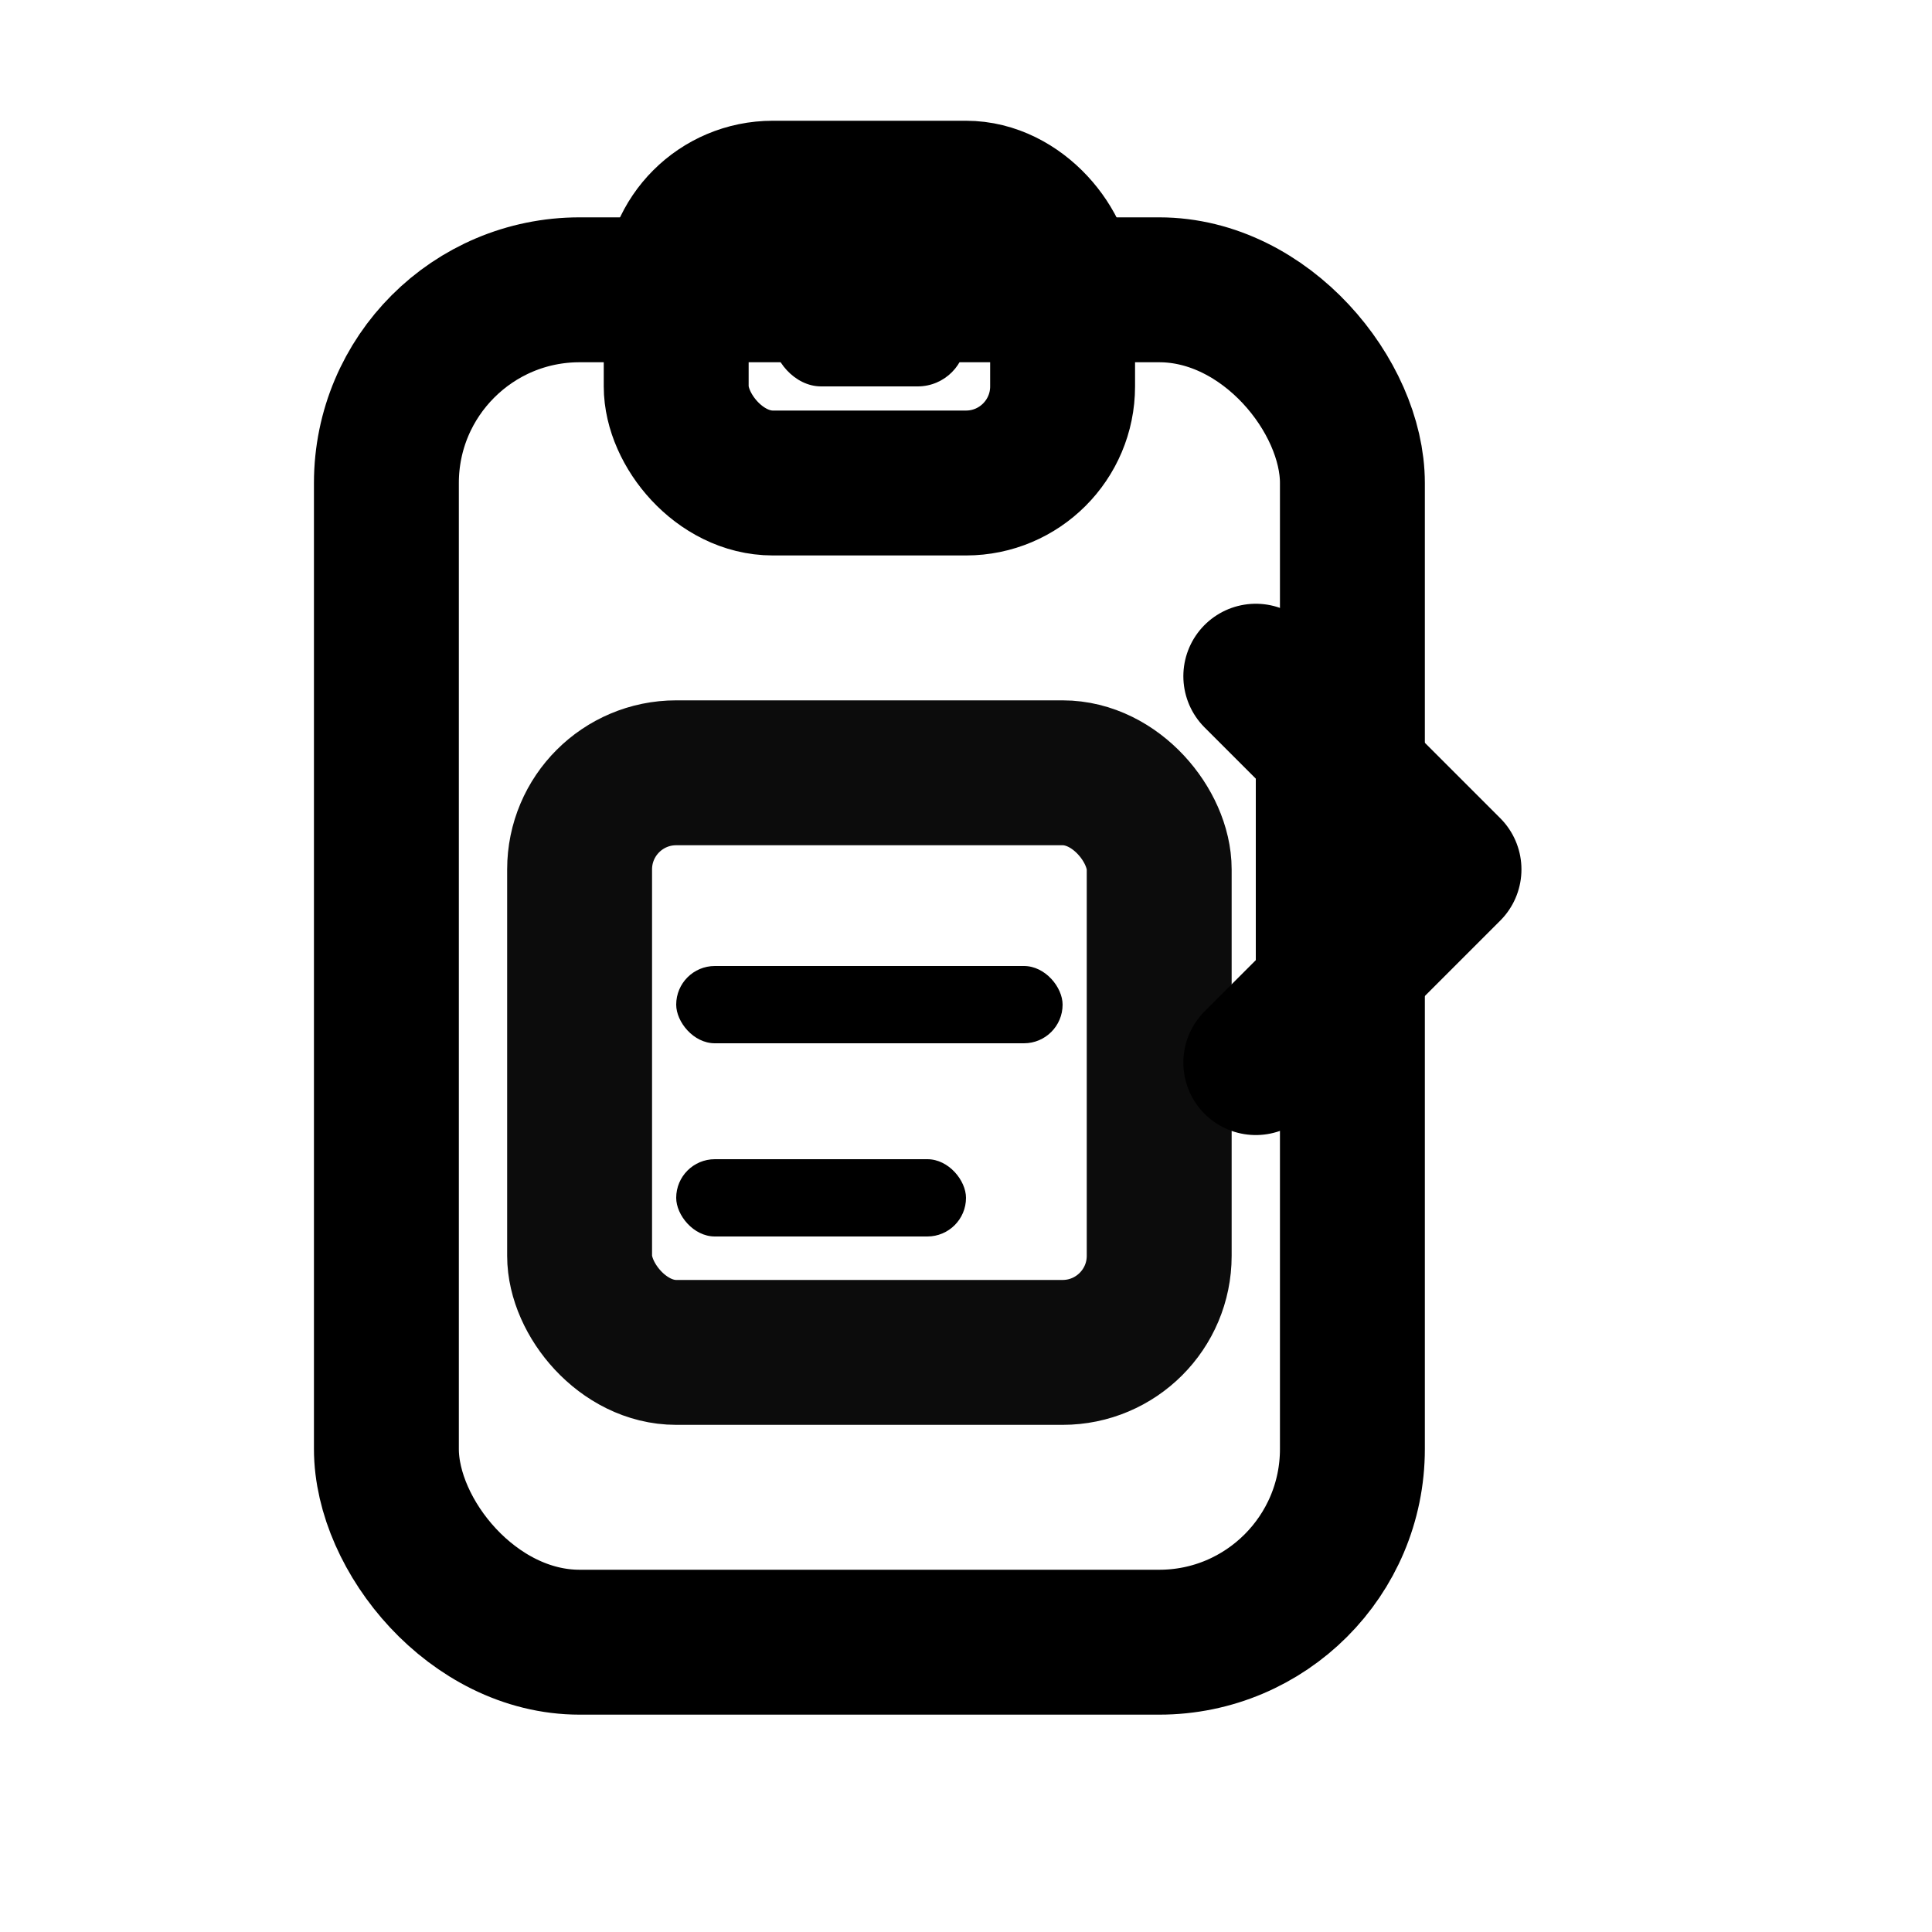 <svg xmlns="http://www.w3.org/2000/svg" width="20" height="20" viewBox="0 0 20 20"><!-- 剪贴板主体 --><rect x="4" y="3" width="10" height="14" fill="none" stroke="currentColor" stroke-width="1.5" rx="2"/><!-- 剪贴板夹子 --><rect x="7" y="2" width="4" height="3" fill="none" stroke="currentColor" stroke-width="1.5" rx="1"/><rect x="8" y="3" width="2" height="1" fill="currentColor" rx="0.5"/><!-- 粘贴内容 --><rect x="6" y="8" width="6" height="6" fill="none" stroke="currentColor" stroke-width="1.5" rx="1" opacity="0.95"/><!-- 内容行 --><rect x="7" y="10" width="4" height="0.8" fill="currentColor" rx="0.4"/><rect x="7" y="12" width="3" height="0.8" fill="currentColor" rx="0.4"/><!-- 粘贴指示箭头 --><path d="M13 7l2 2-2 2" stroke="currentColor" stroke-width="1.5" stroke-linecap="round" stroke-linejoin="round"/></svg>